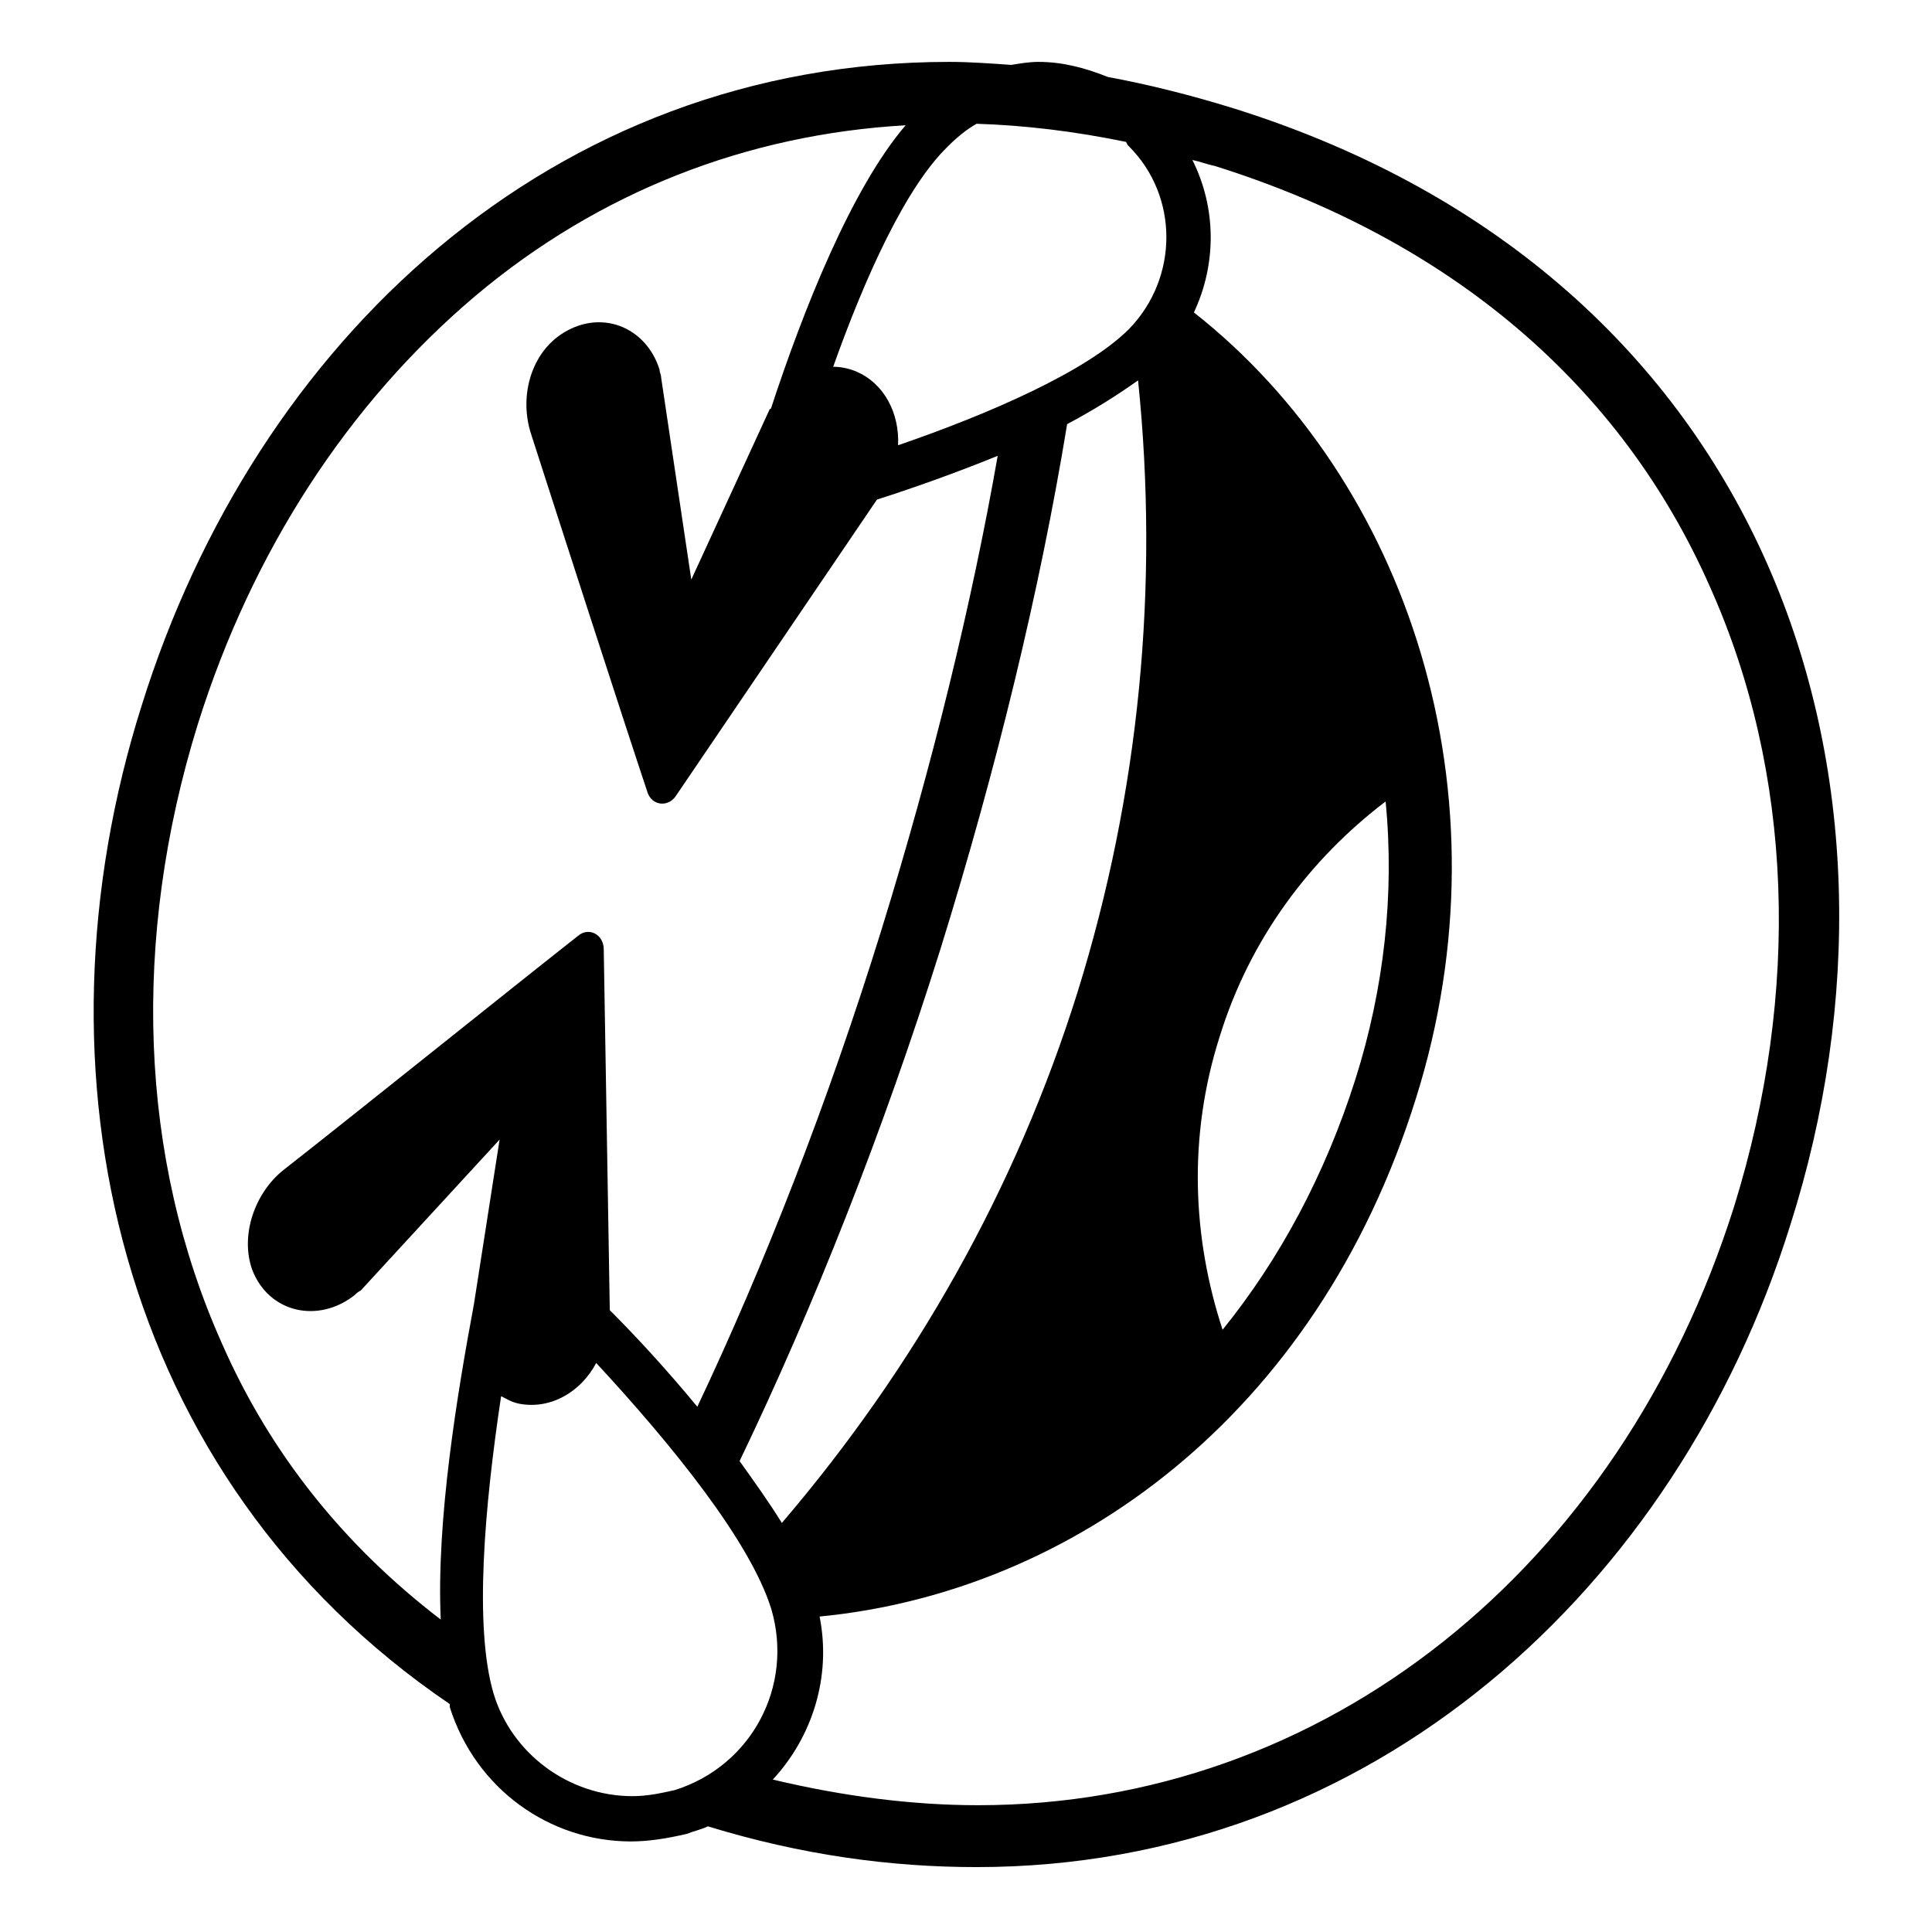 <svg width="128" height="128" xmlns="http://www.w3.org/2000/svg">
  <path d="M81.8,7.2c-2.9-0.9-5.7-1.6-8.4-2.1c-1.5-0.6-3-1-4.6-1c-0.6,0-1.2,0.1-1.8,0.2c-1.4-0.1-2.8-0.2-4.1-0.2 c-26.4,0-46,18.6-53.5,42.6C1.7,71,7.7,97.9,29.8,112.9c0,0.1,0,0.1,0,0.2c1.7,5.4,6.6,8.9,12,8.9c1.2,0,2.4-0.2,3.7-0.5 c0.5-0.2,1-0.3,1.4-0.5c6.2,1.9,12.1,2.7,17.8,2.7c26.2,0,46.4-18.5,53.9-42.5C128,51.7,117.4,18.4,81.8,7.2z M64.7,8.2 c3.2,0.1,6.5,0.5,9.9,1.2c0.1,0.2,0.1,0.2,0.2,0.3c3.3,3.3,3.3,8.7,0,12.1c-2.8,2.8-9.2,5.6-15.3,7.7c0.1-2.1-0.9-4.1-2.8-4.9 c-0.5-0.2-1-0.3-1.5-0.3c2.1-5.9,4.8-11.9,7.6-14.6C63.4,9.1,64,8.6,64.7,8.2z M71.4,65.7c-4.1,13.1-10.8,24.9-19.6,35.2 C51,99.6,50,98.2,49,96.8c4.9-10.2,9.5-21.8,13.3-33.9C66,51,68.9,39.1,70.7,28.1c1.7-0.9,3.3-1.9,4.7-2.9 C76.8,38.8,75.5,52.5,71.4,65.7z M29.2,107.3c-6.4-4.9-11.3-11-14.5-18.3c-5.5-12.3-6-26.8-1.6-41c3.6-11.5,10-21.3,18.4-28.4 c8.2-6.9,18-10.7,28.5-11.3c-3.6,4.2-6.8,12.3-8.9,18.7c0,0,0,0.1-0.1,0.1l-5.2,11.3l-2-13.4c0-0.2-0.1-0.3-0.1-0.5 c-0.9-2.9-4-4.1-6.6-2.3c-2,1.4-2.7,4.2-1.9,6.6c1.8,5.6,6,18.6,7.7,23.7c0.3,0.9,1.4,1,1.9,0.2l13.3-19.6c2.5-0.8,5.3-1.8,8-2.9 c-1.7,9.7-4.3,20.4-7.7,31.4c-3.6,11.6-7.8,22.3-12.2,31.6c-1.9-2.3-3.9-4.5-5.8-6.4L40,62.9c0-1-1-1.5-1.7-0.9 c-4.2,3.3-14.9,11.9-19.5,15.5c-1.9,1.5-2.9,4.3-2.1,6.6c1.1,2.9,4.4,3.6,6.8,1.7c0.1-0.1,0.2-0.2,0.4-0.3l9.2-10l-1.7,10.9 C30.3,92.3,28.9,100.7,29.2,107.3z M44.7,118.6c-0.9,0.2-1.8,0.4-2.8,0.4c-4.2,0-8-2.8-9.2-6.8c-1.3-4.4-0.6-12.4,0.5-19.7 c0.4,0.2,0.7,0.4,1.2,0.5c2.1,0.4,4.1-0.8,5.1-2.7c5,5.4,10.2,11.8,11.6,16.3C52.6,111.7,49.8,117,44.7,118.6z M114.9,79.9 c-7.6,24.1-27.2,39.7-50.1,39.7c-4.4,0-9-0.6-13.6-1.7c2.6-2.8,3.9-6.8,3.1-10.8c16.6-1.6,32.9-13.2,39.5-34.3 c6.4-20.3-0.6-41-14.7-52.1c1.5-3.2,1.5-6.9-0.1-10.1c0.5,0.1,1,0.3,1.5,0.4c15.6,4.9,26.9,14.5,32.8,27.9 C118.8,51.2,119.3,65.7,114.9,79.9z M80.8,68.7c2-6.5,6-11.8,11-15.6c0.6,6.1-0.1,12.4-2,18.4c-2,6.3-5,11.9-8.8,16.6 C79,82,78.7,75.3,80.8,68.7z"/>
</svg>